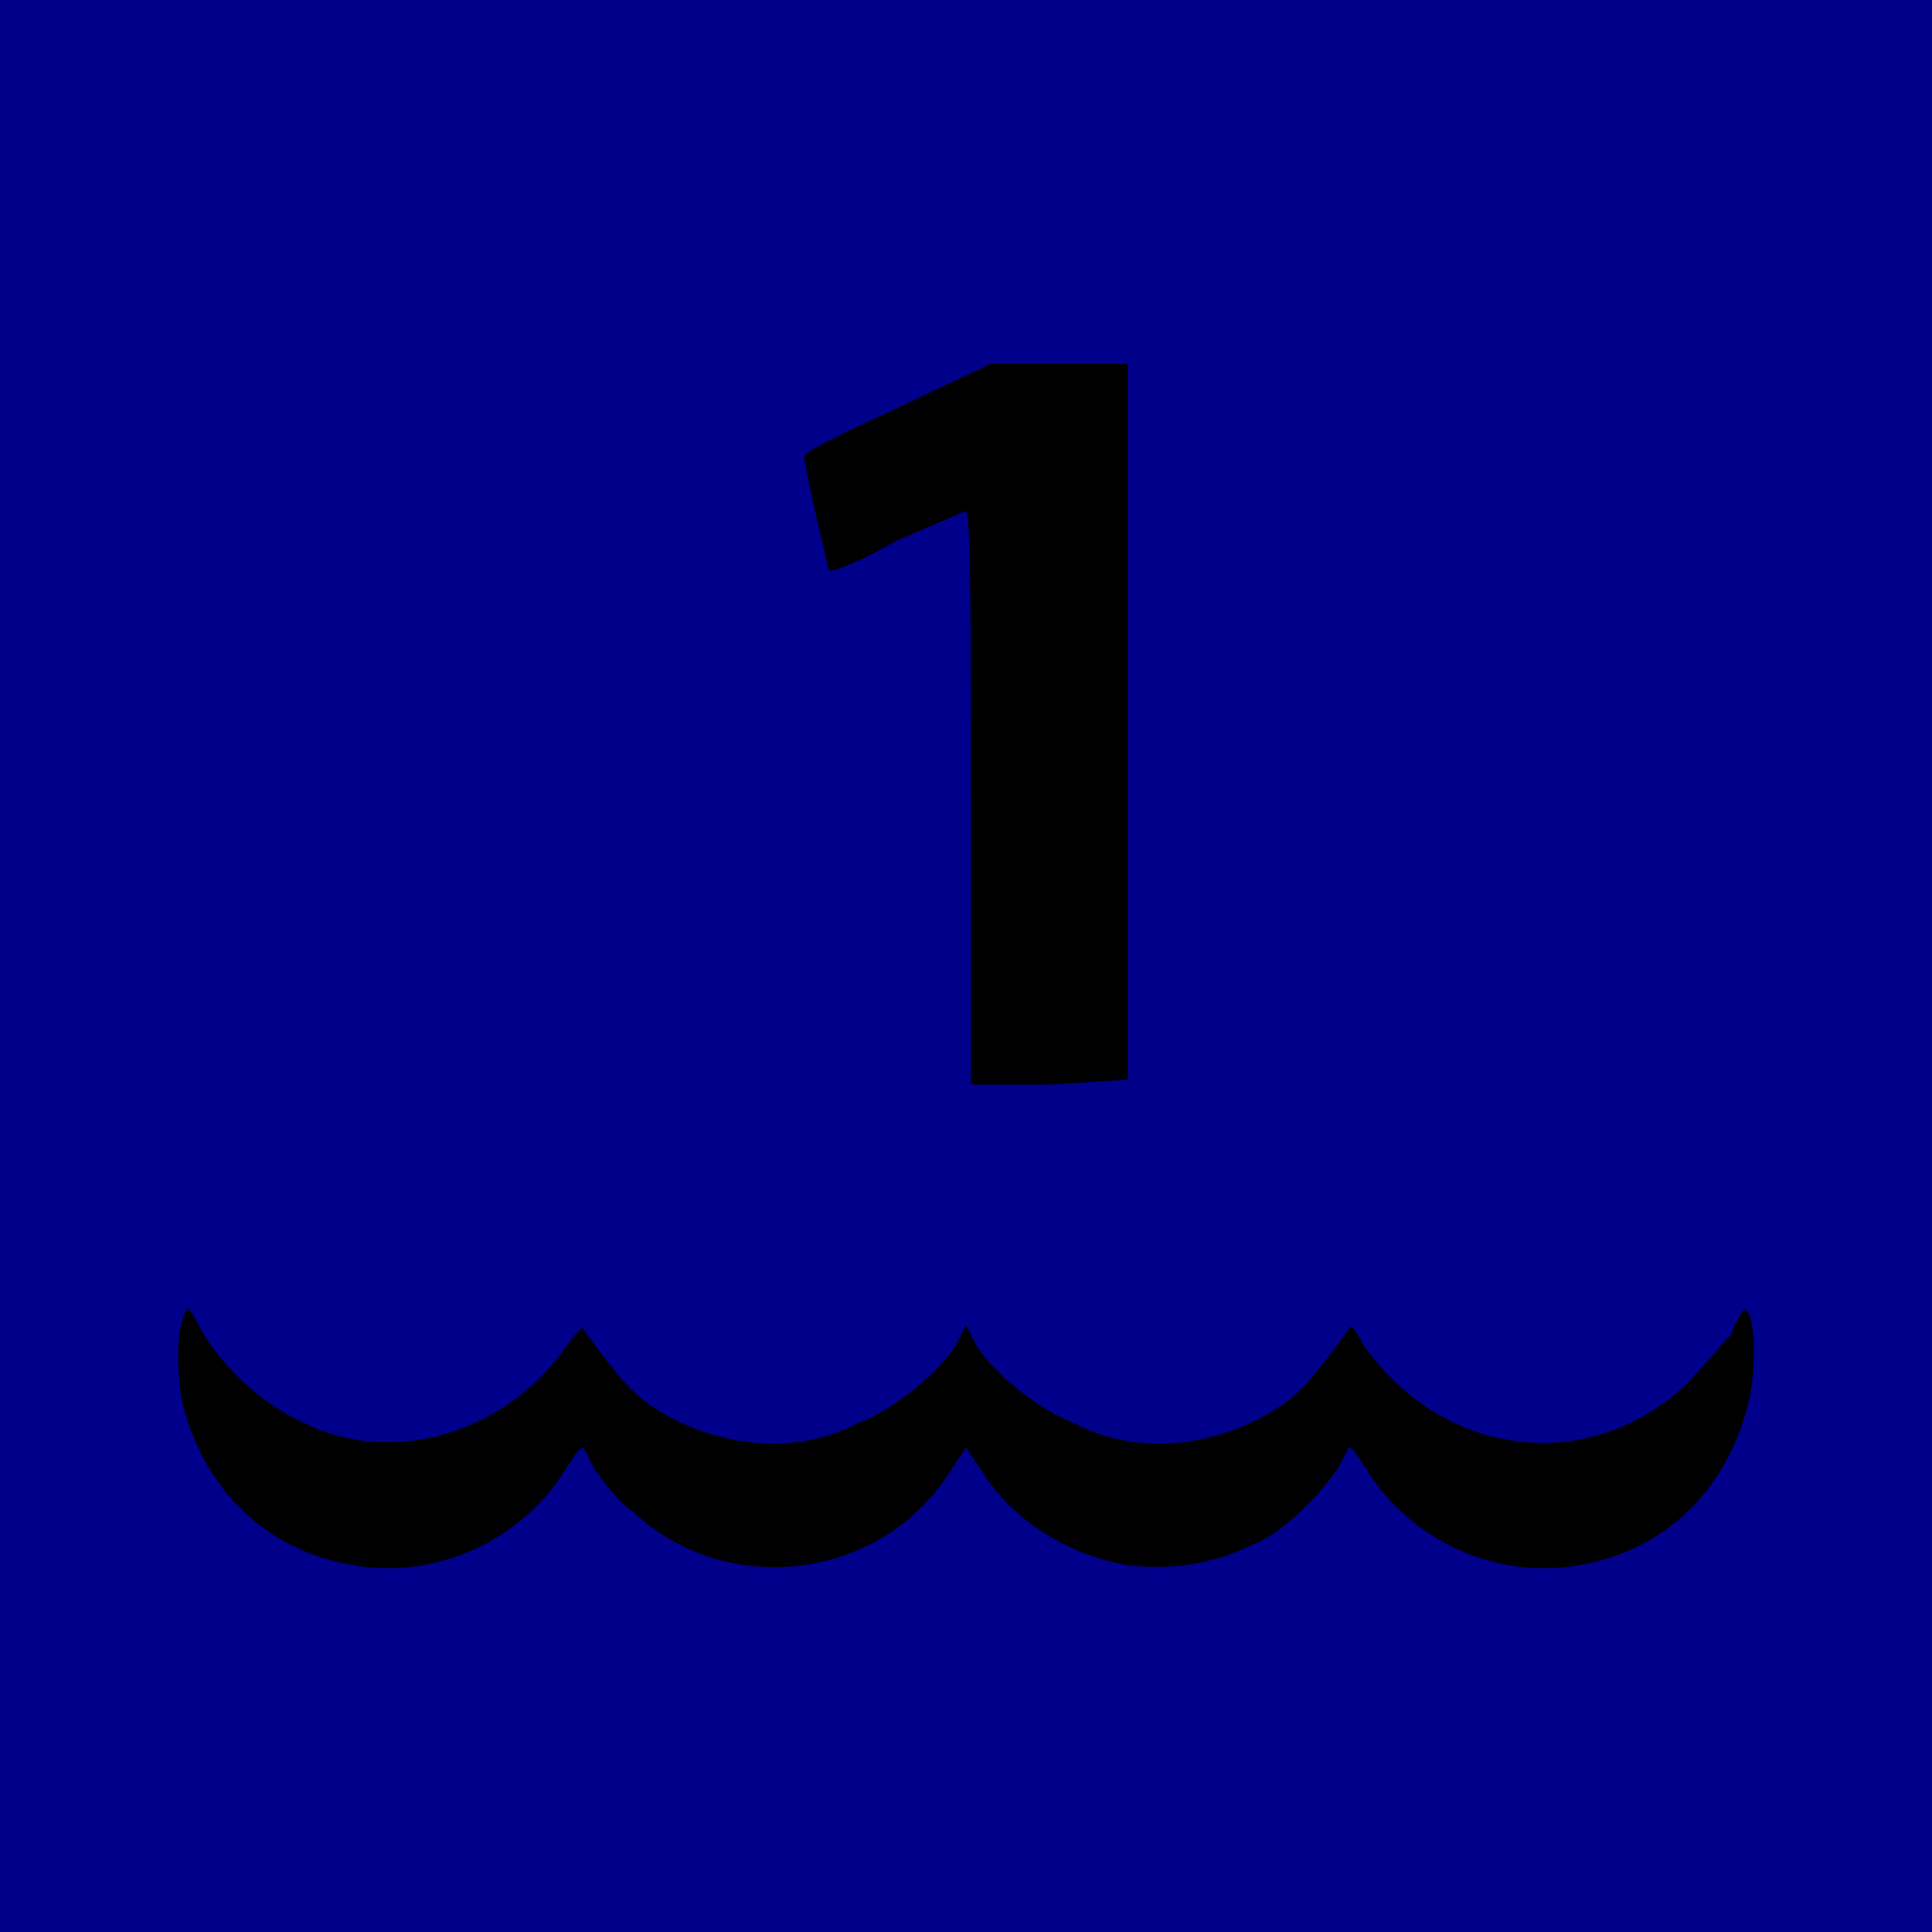 <?xml version="1.0" encoding="UTF-8" standalone="no"?>
<svg
   width="394"
   height="394"
   version="1.1"
   id="svg2"
   sodipodi:docname="GWSW.svg"
   inkscape:version="1.3.2 (1:1.3.2+202311252150+091e20ef0f)"
   xmlns:inkscape="http://www.inkscape.org/namespaces/inkscape"
   xmlns:sodipodi="http://sodipodi.sourceforge.net/DTD/sodipodi-0.dtd"
   xmlns="http://www.w3.org/2000/svg"
   xmlns:svg="http://www.w3.org/2000/svg">
  <defs
     id="defs2" />
  <sodipodi:namedview
     id="namedview2"
     pagecolor="#ffffff"
     bordercolor="#999999"
     borderopacity="1"
     inkscape:showpageshadow="0"
     inkscape:pageopacity="0"
     inkscape:pagecheckerboard="0"
     inkscape:deskcolor="#d1d1d1"
     inkscape:zoom="0.77030457"
     inkscape:cx="103.20593"
     inkscape:cy="208.35914"
     inkscape:window-width="1920"
     inkscape:window-height="1018"
     inkscape:window-x="0"
     inkscape:window-y="30"
     inkscape:window-maximized="1"
     inkscape:current-layer="svg2" />
  <rect
     width="394"
     height="394"
     fill="darkblue"
     id="rect1" />
  <g
     id="svg_GWSW"
     transform="matrix(1,0,0,-1,-59,457.187)"
     fill="#000000"
     stroke="none">
    <path
       class="icon1"
       d="m 275,383 h -14 l -19,-9 c -13,-6 -19,-9 -19,-10 0,-2 5,-23 5,-23 0,-1 7,2 14,6 7,3 14,6 14,6 1,0 1,-26 1,-59 v -58 h 16 l 16,1 v 73 c 0,40 0,73 0,73 0,0 -7,0 -14,0 z"
       id="path1" />
    <path
       class="icon1"
       d="m 97,190 c -2,-3 -2,-12 -1,-18 4,-18 17,-31 35,-34 17,-3 34,5 43,19 2,3 3,5 4,5 0,0 1,-2 2,-4 2,-3 5,-7 8,-9 19,-18 50,-14 64,7 2,3 4,6 4,6 0,0 2,-3 4,-6 6,-9 17,-16 29,-18 8,-1 17,0 25,4 6,2 14,10 18,16 1,2 2,4 2,4 1,0 2,-2 4,-5 9,-14 26,-22 43,-19 18,3 31,16 35,35 1,6 1,16 -1,17 0,1 -2,-2 -3,-5 -2,-2 -6,-7 -9,-10 -20,-19 -50,-15 -66,8 -2,4 -3,4 -3,3 -6,-8 -8,-11 -13,-15 -13,-9 -30,-11 -43,-4 -8,3 -17,11 -20,16 -1,2 -2,4 -2,4 0,0 -1,-2 -2,-4 -3,-5 -12,-13 -20,-16 -13,-7 -30,-5 -43,4 -5,4 -7,7 -13,15 0,1 -1,0 -4,-4 -12,-17 -35,-24 -53,-15 -9,4 -17,12 -21,19 -2,4 -3,5 -3,4 z"
       id="path2" />
  </g>
</svg>
